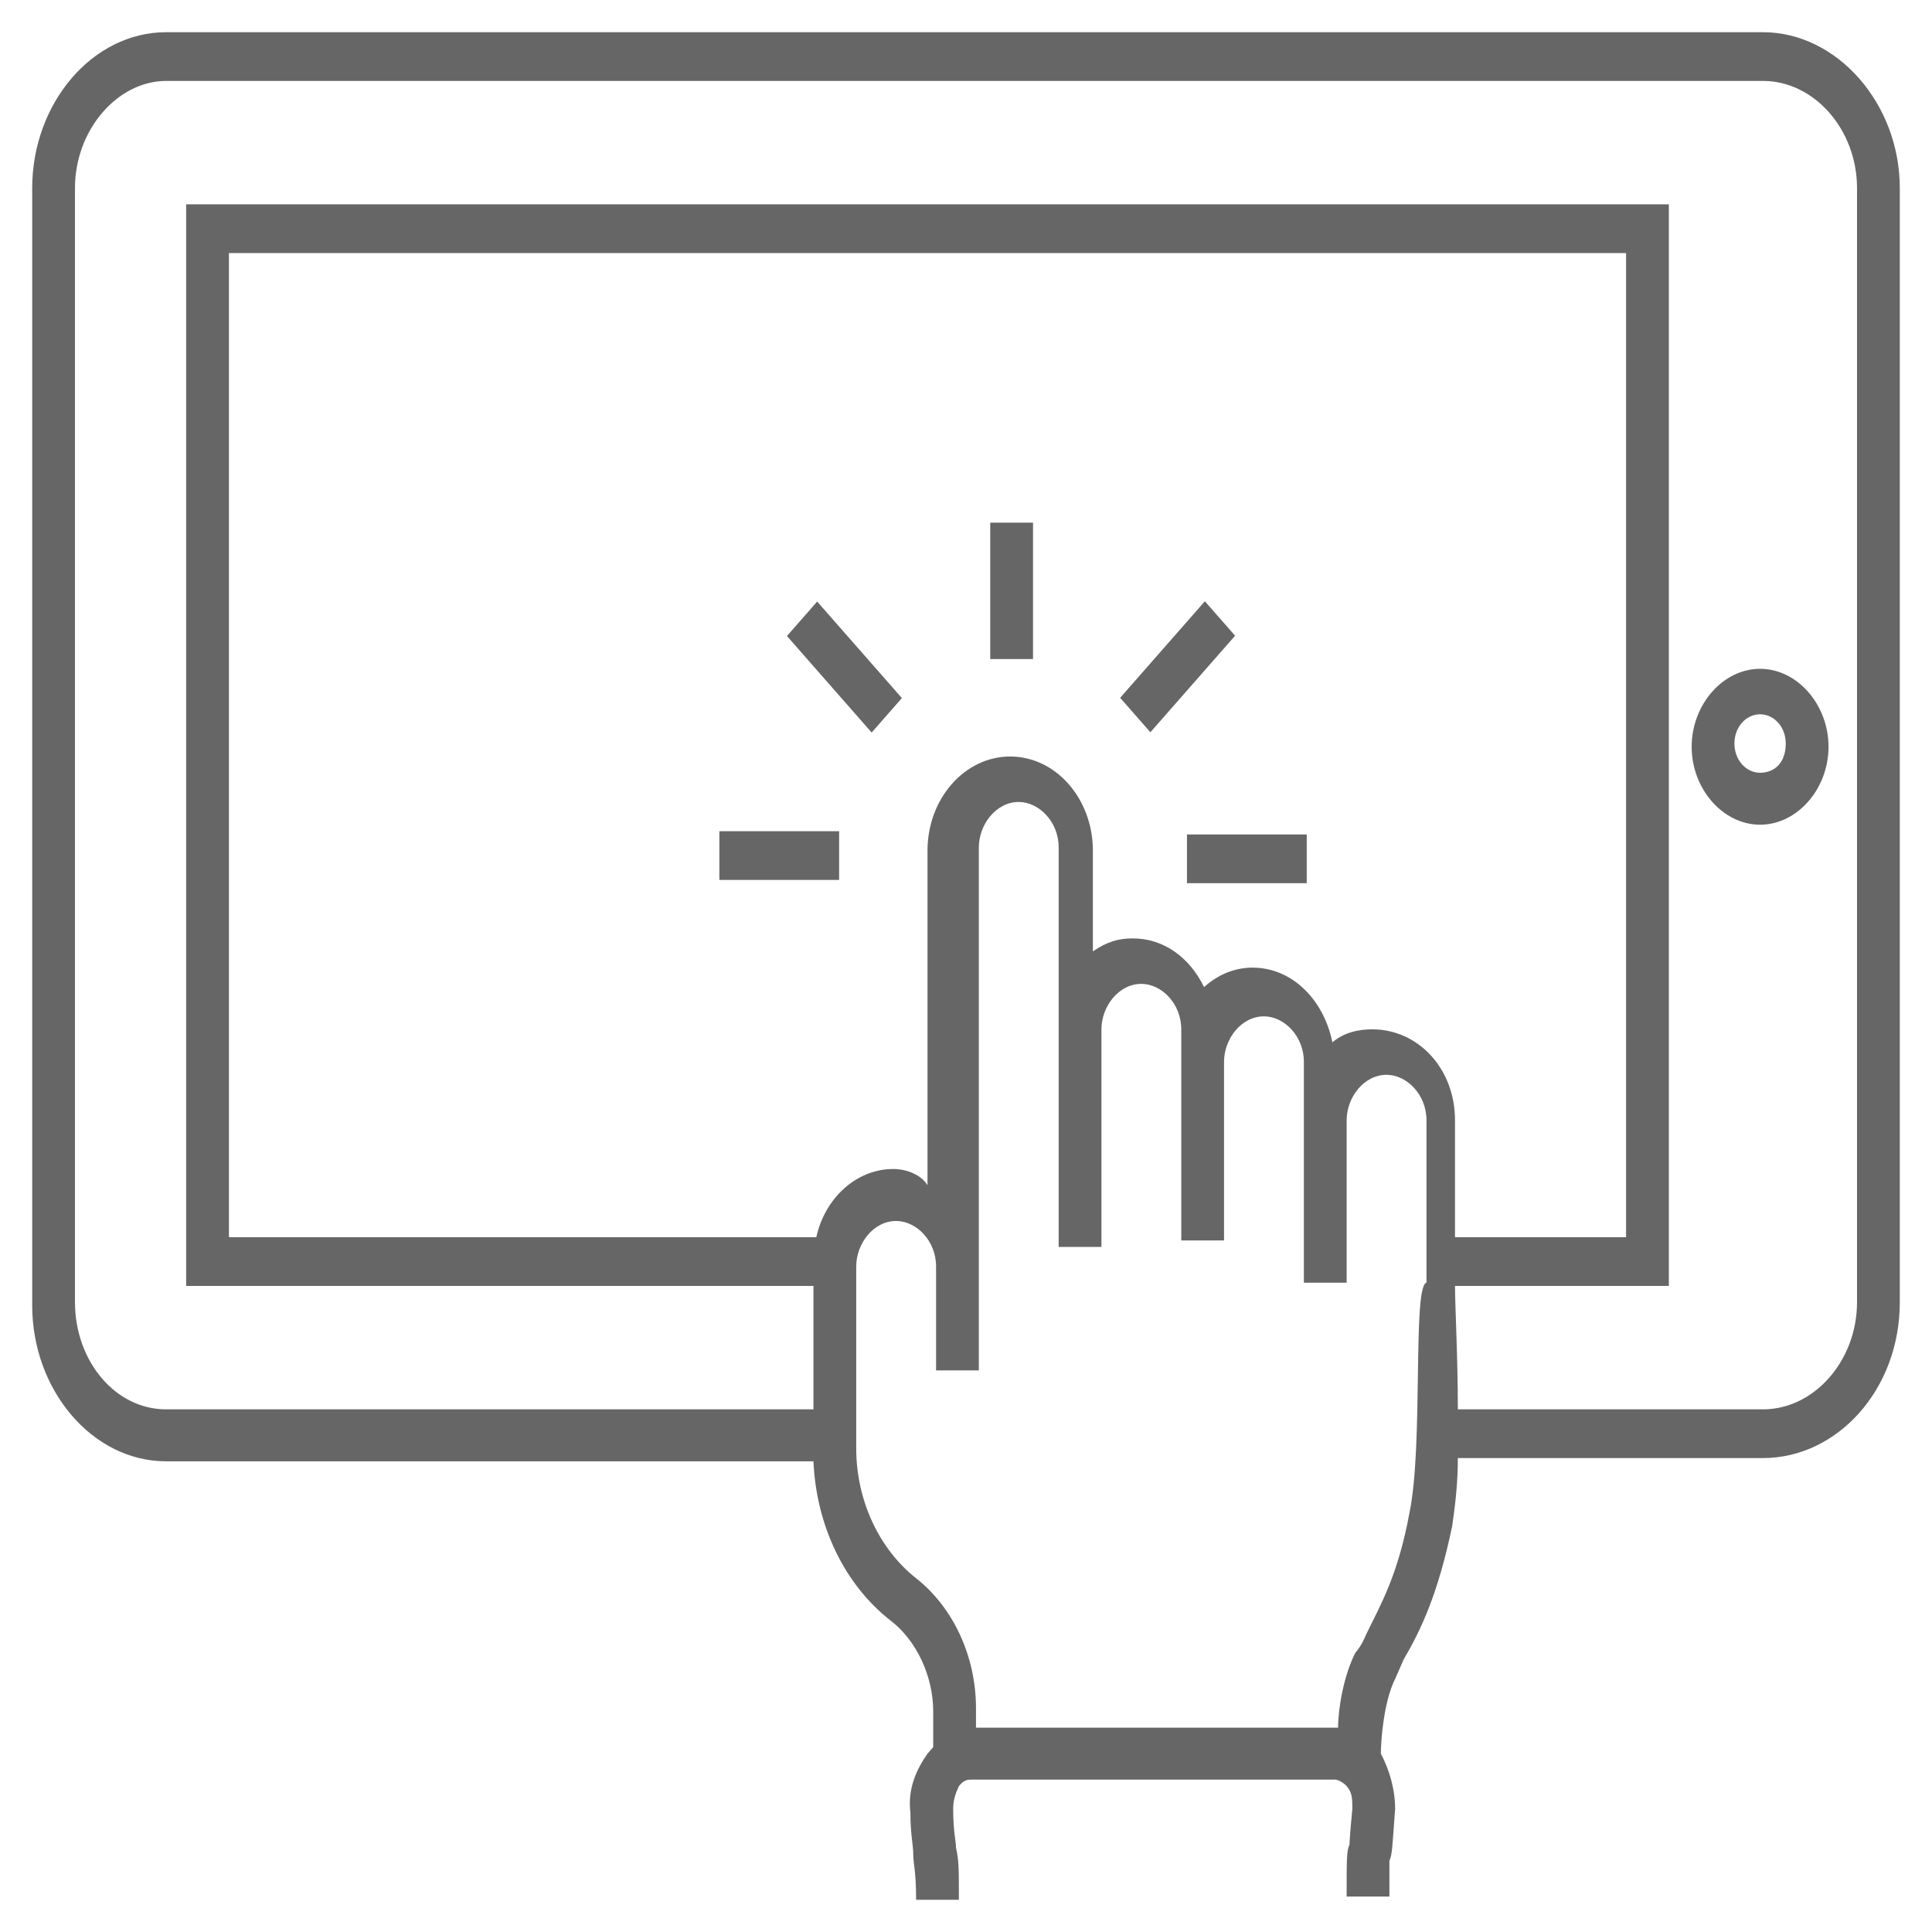 <?xml version="1.0" standalone="no"?><!-- Generator: Gravit.io --><svg xmlns="http://www.w3.org/2000/svg" xmlns:xlink="http://www.w3.org/1999/xlink" style="isolation:isolate" viewBox="0 0 150 150" width="150" height="150"><defs><clipPath id="_clipPath_daSUXVw1g6vccNzllAGsVk8qdrFgtBCT"><rect width="150" height="150"/></clipPath></defs><g clip-path="url(#_clipPath_daSUXVw1g6vccNzllAGsVk8qdrFgtBCT)"><g><rect x="76.882" y="40.578" width="3.321" height="10.591" transform="matrix(1,0,0,1,0,0)" fill="rgb(102,102,102)"/><rect x="60.611" y="50.062" width="9.965" height="3.529" transform="matrix(-0.66,-0.752,0.665,-0.758,74.387,140.4)" fill="rgb(102,102,102)"/><rect x="55.851" y="64.535" width="9.298" height="3.783" transform="matrix(1,0,0,1,0,0)" fill="rgb(102,102,102)"/><rect x="92.156" y="64.787" width="9.298" height="3.783" transform="matrix(1,0,0,1,0,0)" fill="rgb(102,102,102)"/><rect x="86.435" y="50.029" width="9.966" height="3.529" transform="matrix(0.66,-0.752,0.665,0.758,-3.348,81.254)" fill="rgb(102,102,102)"/><path d=" M 136.874 2.5 L 12.905 2.5 C 7.149 2.5 2.5 8.048 2.5 14.604 L 2.5 101.352 C 2.5 107.909 7.149 113.457 12.905 113.457 L 63.156 113.457 C 63.378 118.5 65.592 123.039 69.134 125.813 C 71.126 127.326 72.454 130.1 72.454 132.874 L 72.454 135.648 C 72.233 135.9 72.233 135.9 72.011 136.152 C 71.126 137.413 70.462 138.926 70.683 140.691 C 70.683 142.457 70.905 143.213 70.905 143.97 C 70.905 144.726 71.126 145.23 71.126 147.5 L 74.447 147.5 C 74.447 144.978 74.447 144.474 74.225 143.465 C 74.225 142.961 74.004 142.204 74.004 140.439 C 74.004 139.683 74.225 139.178 74.447 138.674 C 74.668 138.422 74.889 138.17 75.332 138.17 L 103.668 138.17 C 103.889 138.17 104.332 138.422 104.553 138.674 C 104.996 139.178 104.996 139.683 104.996 140.439 C 104.775 142.709 104.775 143.213 104.775 143.213 C 104.553 143.717 104.553 144.222 104.553 147.248 L 107.874 147.248 C 107.874 146.491 107.874 144.726 107.874 144.474 C 108.095 143.97 108.095 143.465 108.317 140.439 C 108.317 138.926 107.874 137.413 107.21 136.152 L 107.21 136.152 C 107.21 135.143 107.431 132.117 108.317 130.352 C 108.538 129.848 108.76 129.343 108.981 128.839 C 110.309 126.57 111.637 123.796 112.744 118.5 C 112.966 116.987 113.187 115.222 113.187 113.204 L 136.874 113.204 C 142.63 113.204 147.5 107.909 147.5 101.1 L 147.5 14.604 C 147.5 8.048 142.63 2.5 136.874 2.5 Z  M 109.424 117.491 C 108.538 122.283 107.21 124.552 106.103 126.822 C 105.882 127.326 105.66 127.83 105.218 128.335 C 104.332 130.1 103.889 132.622 103.889 134.135 C 103.889 134.135 103.668 134.135 103.668 134.135 L 75.775 134.135 L 75.775 132.622 C 75.775 128.587 74.004 124.804 71.126 122.535 C 68.248 120.265 66.477 116.483 66.477 112.448 L 66.477 98.578 L 66.477 98.326 C 66.477 96.561 67.805 94.796 69.576 94.796 C 71.126 94.796 72.676 96.309 72.676 98.326 L 72.676 106.396 L 75.996 106.396 L 75.996 98.326 C 75.996 97.822 75.996 97.57 75.996 97.065 L 75.996 97.065 L 75.996 65.796 C 75.996 64.03 77.324 62.265 79.095 62.265 C 80.645 62.265 82.195 63.778 82.195 65.796 L 82.195 79.917 L 82.195 91.77 L 82.195 96.813 L 85.515 96.813 L 85.515 91.77 L 85.515 79.917 C 85.515 78.152 86.844 76.387 88.615 76.387 C 90.164 76.387 91.714 77.9 91.714 79.917 L 91.714 82.187 L 91.714 91.77 L 91.714 96.309 L 95.034 96.309 L 95.034 92.022 L 95.034 82.439 C 95.034 80.674 96.363 78.909 98.134 78.909 C 99.683 78.909 101.233 80.422 101.233 82.439 L 101.233 87.23 L 101.233 96.309 L 101.233 99.587 L 104.553 99.587 L 104.553 96.309 L 104.553 86.978 C 104.553 85.213 105.882 83.448 107.653 83.448 C 109.202 83.448 110.752 84.961 110.752 86.978 L 110.752 99.587 L 110.973 99.587 L 110.752 99.587 C 109.645 99.839 110.531 112.196 109.424 117.491 Z  M 106.546 79.917 C 105.439 79.917 104.332 80.17 103.447 80.926 C 102.782 77.648 100.347 75.126 97.248 75.126 C 95.92 75.126 94.592 75.63 93.485 76.639 C 92.378 74.37 90.385 72.857 87.95 72.857 C 86.844 72.857 85.958 73.109 84.851 73.865 L 84.851 66.048 C 84.851 62.013 81.973 58.735 78.431 58.735 C 74.889 58.735 72.011 62.013 72.011 66.048 L 72.011 92.022 C 71.569 91.265 70.462 90.761 69.355 90.761 C 66.477 90.761 64.042 93.03 63.378 96.057 L 17.775 96.057 L 17.775 19.648 L 126.248 19.648 L 126.248 96.057 L 112.966 96.057 L 112.966 86.978 C 112.966 82.943 110.088 79.917 106.546 79.917 Z  M 144.179 101.1 C 144.179 105.639 140.859 109.422 136.874 109.422 L 113.187 109.422 C 113.187 105.387 112.966 101.352 112.966 99.839 L 129.569 99.839 L 129.569 15.865 L 14.454 15.865 L 14.454 99.839 L 63.156 99.839 L 63.156 109.422 L 12.905 109.422 C 8.92 109.422 5.821 105.639 5.821 101.1 L 5.821 14.604 C 5.821 10.065 9.141 6.283 12.905 6.283 L 136.874 6.283 C 140.859 6.283 144.179 10.065 144.179 14.604 L 144.179 101.1 Z " fill="rgb(102,102,102)"/><path d=" M 136.653 51.926 C 133.775 51.926 131.34 54.7 131.34 57.978 C 131.34 61.257 133.775 64.03 136.653 64.03 C 139.531 64.03 141.966 61.257 141.966 57.978 C 141.966 54.7 139.531 51.926 136.653 51.926 Z  M 136.653 59.996 C 135.546 59.996 134.66 58.987 134.66 57.726 C 134.66 56.465 135.546 55.457 136.653 55.457 C 137.76 55.457 138.645 56.465 138.645 57.726 C 138.645 59.239 137.76 59.996 136.653 59.996 Z " fill="rgb(102,102,102)"/></g></g></svg>